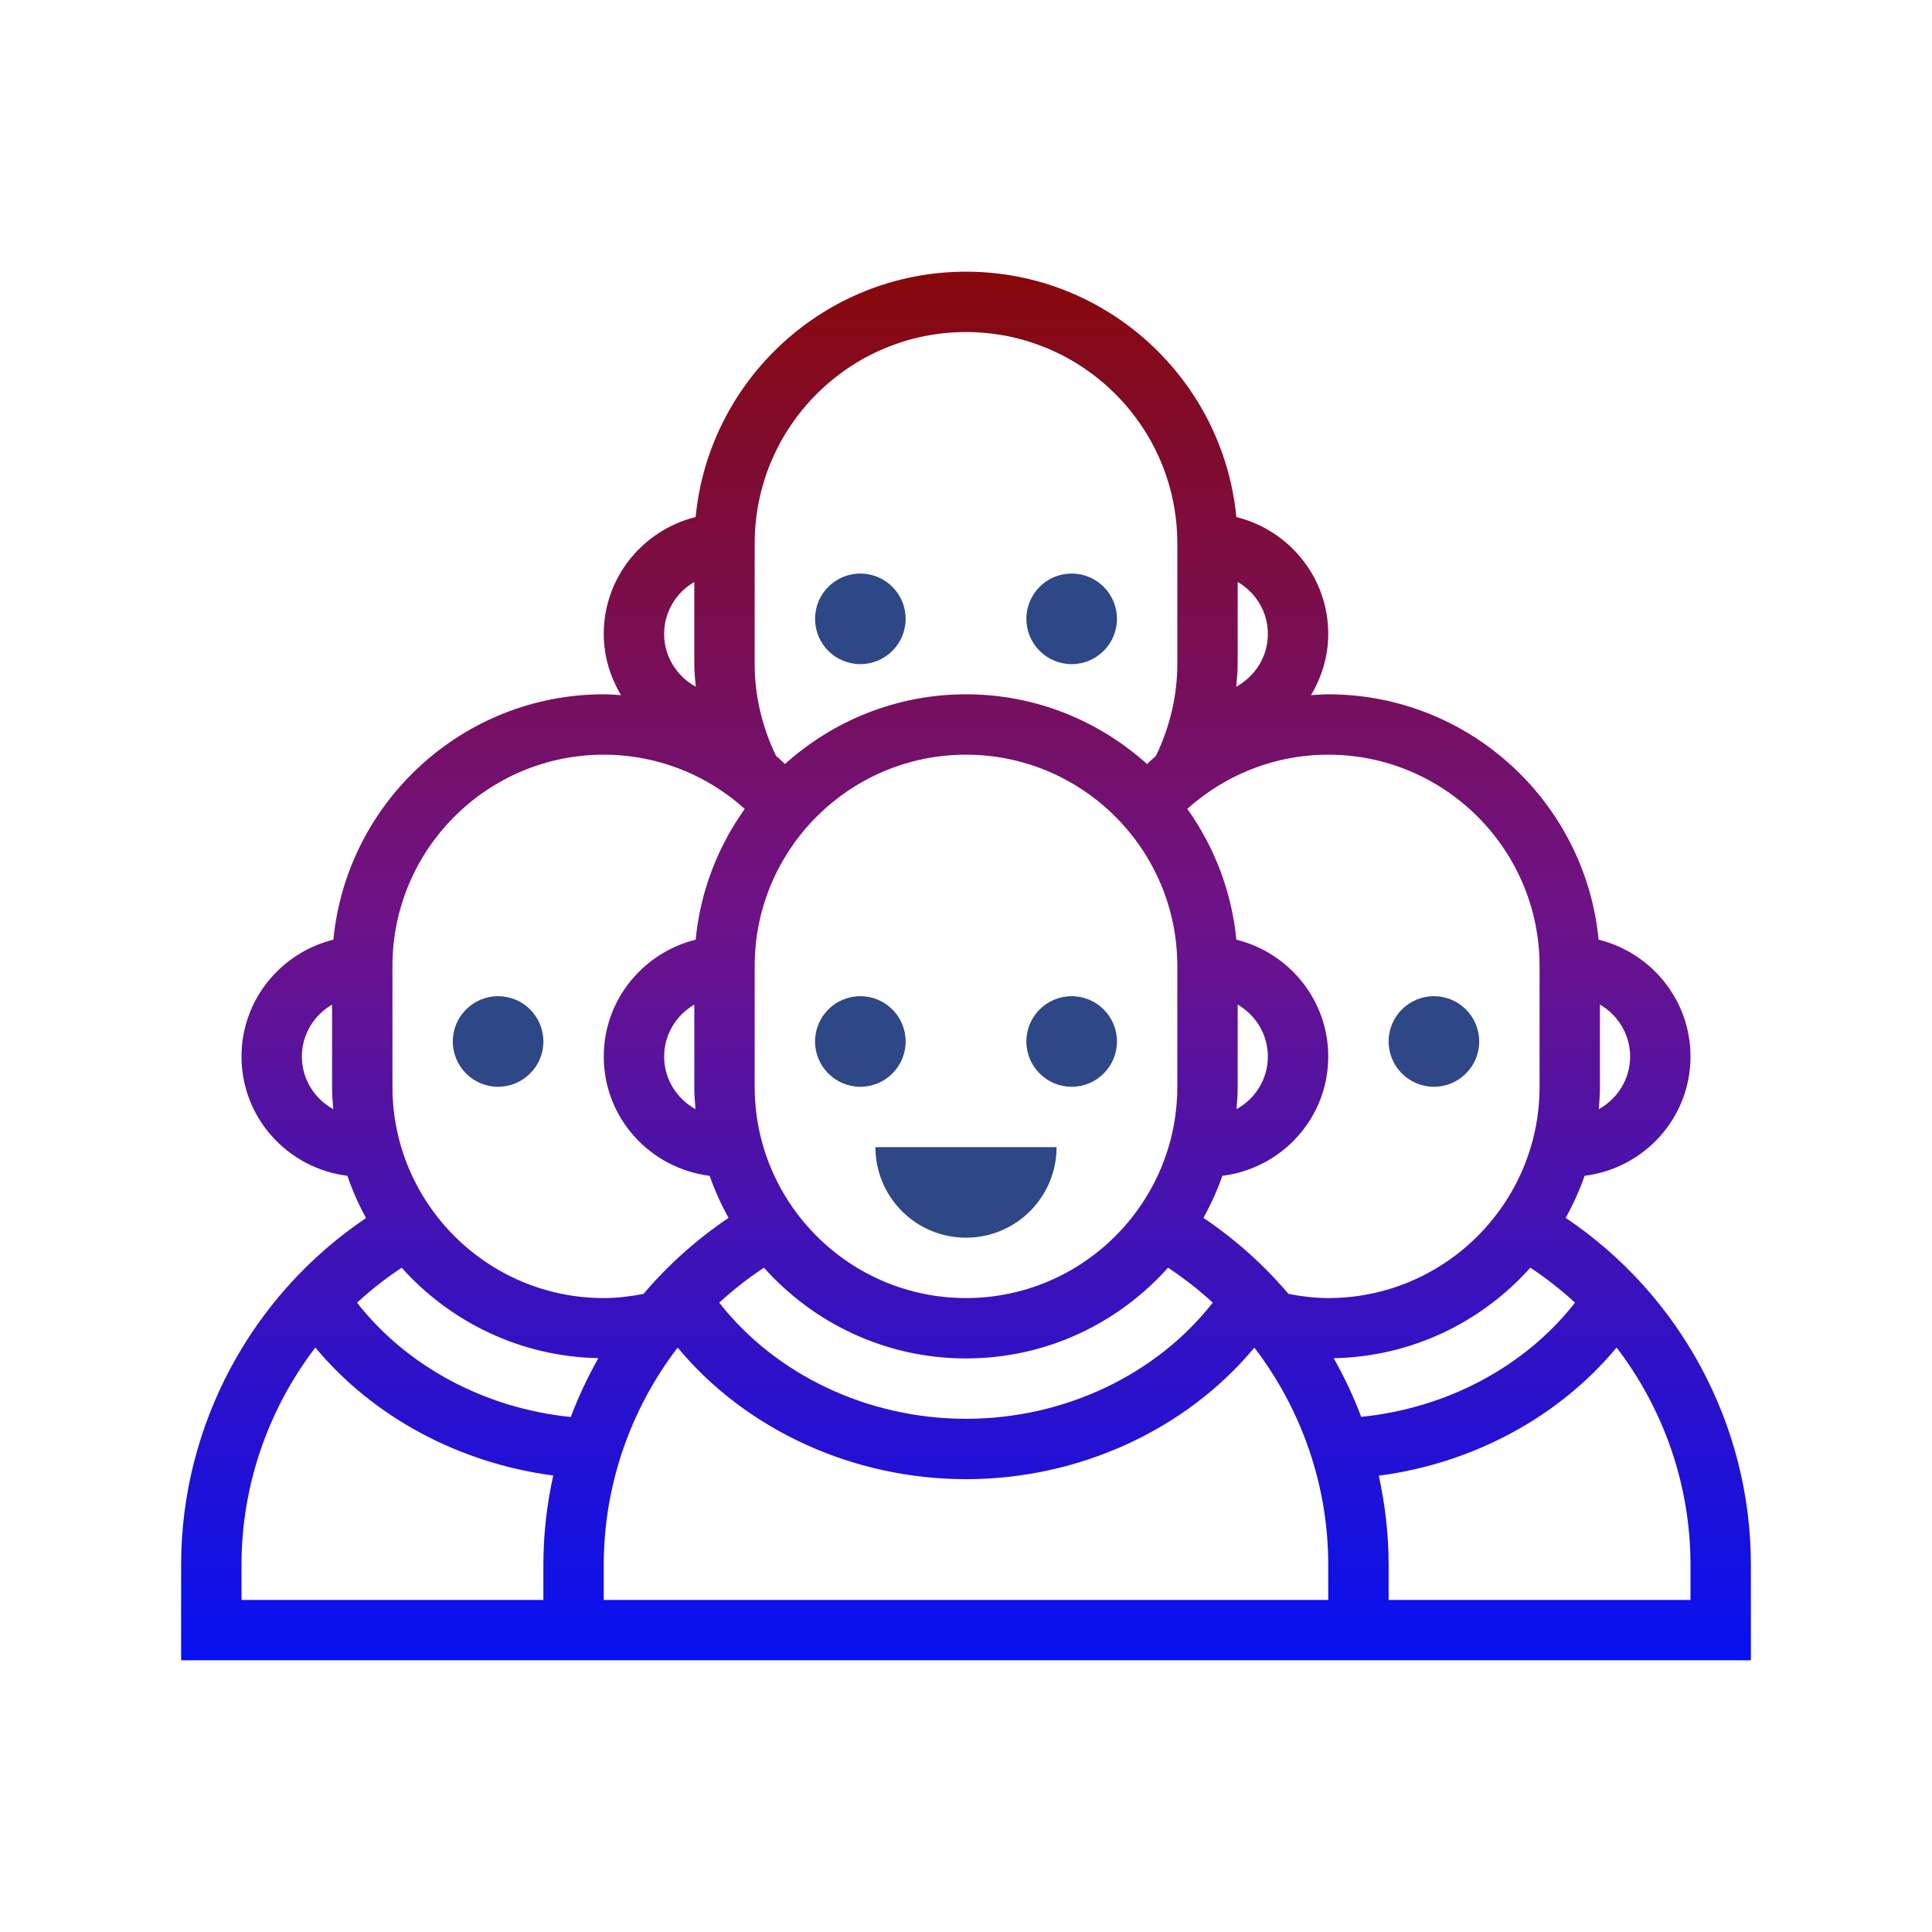 <?xml version="1.0" encoding="utf-8"?>
<svg width="172px" height="172px" viewBox="0 0 172 172" version="1.1" xmlns:xlink="http://www.w3.org/1999/xlink" xmlns="http://www.w3.org/2000/svg">
  <desc>Created with Lunacy</desc>
  <defs>
    <linearGradient x1="0.5" y1="0" x2="0.5" y2="0.917" id="gradient_1">
      <stop offset="0" stop-color="#2D4787" />
      <stop offset="1" stop-color="#2D4787" />
    </linearGradient>
    <linearGradient x1="1.344" y1="-0.038" x2="1.344" y2="2.746" id="gradient_2">
      <stop offset="0" stop-color="#2D4787" />
      <stop offset="1" stop-color="#2D4787" />
    </linearGradient>
    <linearGradient x1="1.344" y1="-0.019" x2="1.344" y2="2.669" id="gradient_3">
      <stop offset="0" stop-color="#2D4787" />
      <stop offset="1" stop-color="#2D4787" />
    </linearGradient>
    <linearGradient x1="1.344" y1="-0.019" x2="1.344" y2="2.669" id="gradient_4">
      <stop offset="0" stop-color="#2D4787" />
      <stop offset="1" stop-color="#2D4787" />
    </linearGradient>
    <linearGradient x1="1.344" y1="-0.038" x2="1.344" y2="2.746" id="gradient_5">
      <stop offset="0" stop-color="#2D4787" />
      <stop offset="1" stop-color="#2D4787" />
    </linearGradient>
    <linearGradient x1="1.344" y1="-0.019" x2="1.344" y2="2.669" id="gradient_6">
      <stop offset="0" stop-color="#2D4787" />
      <stop offset="1" stop-color="#2D4787" />
    </linearGradient>
    <linearGradient x1="0.5" y1="0" x2="0.5" y2="1" id="gradient_7">
      <stop offset="0" stop-color="#880808" />
      <stop offset="0.457" stop-color="#6F1287" />
      <stop offset="1" stop-color="#0511F2" />
    </linearGradient>
  </defs>
  <g id="c-val-5">
    <g id="Group">
      <path d="M0 172L0 0L172 0L172 172L0 172Z" id="Shape" fill="none" stroke="none" />
      <path d="M8.064 8.063C10.203 8.063 12.254 7.214 13.766 5.702C15.278 4.19 16.127 2.139 16.127 7.62939e-06L0 0C7.62939e-06 2.14 0.85 4.191 2.362 5.703C3.875 7.215 5.926 8.064 8.065 8.063L8.064 8.063Z" transform="translate(77.936 102.125)" id="Shape" fill="url(#gradient_1)" stroke="none" />
      <path d="M0 1.5C0 0.672 0.672 0 1.5 0C2.328 0 3 0.672 3 1.5C3 2.328 2.328 3 1.5 3C0.672 3 0 2.328 0 1.5Z" transform="matrix(2.688 0 0 2.688 91.375 88.688)" id="Circle" fill="url(#gradient_2)" stroke="none" />
      <path d="M0 1.5C0 0.672 0.672 0 1.5 0C2.328 0 3 0.672 3 1.5C3 2.328 2.328 3 1.5 3C0.672 3 0 2.328 0 1.5Z" transform="matrix(2.688 0 0 2.688 72.562 88.688)" id="Circle" fill="url(#gradient_3)" stroke="none" />
      <path d="M0 1.5C0 0.672 0.672 0 1.5 0C2.328 0 3 0.672 3 1.5C3 2.328 2.328 3 1.5 3C0.672 3 0 2.328 0 1.5Z" transform="matrix(2.688 0 0 2.688 40.312 88.688)" id="Circle" fill="url(#gradient_3)" stroke="none" />
      <path d="M0 1.5C0 0.672 0.672 0 1.5 0C2.328 0 3 0.672 3 1.5C3 2.328 2.328 3 1.5 3C0.672 3 0 2.328 0 1.5Z" transform="matrix(2.688 0 0 2.688 123.625 88.688)" id="Circle" fill="url(#gradient_4)" stroke="none" />
      <path d="M0 1.5C0 0.672 0.672 0 1.5 0C2.328 0 3 0.672 3 1.5C3 2.328 2.328 3 1.5 3C0.672 3 0 2.328 0 1.5Z" transform="matrix(2.688 0 0 2.688 91.375 51.062)" id="Circle" fill="url(#gradient_5)" stroke="none" />
      <path d="M0 1.5C0 0.672 0.672 0 1.5 0C2.328 0 3 0.672 3 1.5C3 2.328 2.328 3 1.5 3C0.672 3 0 2.328 0 1.5Z" transform="matrix(2.688 0 0 2.688 72.562 51.062)" id="Circle" fill="url(#gradient_6)" stroke="none" />
      <path d="M124.95 80.491C124.495 81.785 123.93 83.037 123.262 84.235C133.494 91.109 139.75 102.698 139.75 115.122L139.75 123.625L0 123.625L0 115.122C0 102.709 6.248 91.128 16.464 84.251C15.803 83.047 15.246 81.79 14.8 80.491C9.503 79.83 5.375 75.35 5.375 69.875C5.375 64.836 8.871 60.63 13.555 59.469C14.738 47.231 25.08 37.625 37.625 37.625C38.141 37.625 38.649 37.668 39.162 37.7C38.208 36.096 37.625 34.247 37.625 32.25C37.625 27.211 41.121 23.005 45.805 21.844C46.988 9.606 57.331 0 69.875 0C82.419 0 92.761 9.606 93.945 21.844C98.629 23.005 102.125 27.211 102.125 32.251C102.125 34.247 101.542 36.096 100.588 37.701C101.101 37.668 101.609 37.625 102.125 37.625C114.67 37.625 125.012 47.231 126.195 59.469C130.879 60.63 134.375 64.836 134.375 69.875C134.375 75.35 130.247 79.83 124.95 80.491ZM69.875 5.375C59.501 5.375 51.063 13.814 51.063 24.188L51.062 34.938C51.062 37.779 51.74 40.574 52.968 43.116C53.242 43.339 53.495 43.594 53.758 43.831C58.042 39.985 63.68 37.625 69.875 37.625C76.07 37.625 81.708 39.985 85.992 43.831C86.255 43.594 86.508 43.339 86.779 43.116C88.008 40.579 88.688 37.781 88.688 34.938L88.688 24.188C88.688 13.815 80.249 5.375 69.875 5.375ZM45.687 27.624L45.687 27.623L45.688 27.623L45.687 27.624ZM45.687 27.624L45.687 34.938C45.687 35.613 45.76 36.279 45.814 36.948C44.148 36.035 43 34.282 43 32.251C43 30.27 44.087 28.556 45.687 27.624ZM94.063 34.938L94.063 27.623C95.662 28.555 96.75 30.27 96.75 32.251C96.75 34.282 95.602 36.034 93.936 36.948C93.99 36.279 94.062 35.613 94.062 34.938L94.063 34.938ZM18.814 61.813C18.814 51.439 27.252 43 37.626 43C41.609 42.997 45.489 44.267 48.698 46.626C48.704 46.636 48.707 46.647 48.712 46.656L48.728 46.647C49.228 47.016 49.712 47.408 50.177 47.827C47.79 51.181 46.223 55.157 45.807 59.47C41.122 60.63 37.626 64.836 37.626 69.876C37.626 75.35 41.754 79.83 47.051 80.491C47.505 81.785 48.07 83.038 48.739 84.235C45.915 86.134 43.365 88.413 41.163 91.007C40.002 91.227 38.825 91.376 37.626 91.376C27.252 91.376 18.814 82.936 18.814 72.563L18.814 61.813ZM51.063 61.813C51.063 51.439 59.501 43 69.875 43C80.249 43 88.688 51.44 88.688 61.813L88.688 72.563C88.688 82.937 80.248 91.376 69.875 91.376C59.501 91.376 51.062 82.936 51.062 72.563L51.063 61.813ZM91.039 46.656L91.026 46.648L91.025 46.647C90.525 47.016 90.042 47.408 89.575 47.827C92.029 51.257 93.536 55.272 93.945 59.469C98.629 60.63 102.125 64.836 102.125 69.876C102.125 75.35 97.997 79.83 92.7 80.491C92.245 81.785 91.68 83.037 91.012 84.235C93.835 86.135 96.384 88.414 98.588 91.007C99.749 91.228 100.926 91.376 102.125 91.376C112.498 91.376 120.938 82.937 120.938 72.563L120.938 61.813C120.938 51.44 112.499 43 102.125 43C98.142 42.996 94.262 44.268 91.053 46.629C91.047 46.636 91.044 46.647 91.039 46.656ZM13.439 65.248C11.839 66.18 10.751 67.895 10.751 69.875C10.751 71.897 11.885 73.641 13.541 74.557C13.484 73.899 13.439 73.238 13.439 72.563L13.439 65.248ZM43.001 69.876C43.001 71.897 44.135 73.641 45.791 74.557C45.734 73.899 45.689 73.238 45.689 72.563L45.689 65.248C44.089 66.18 43.001 67.895 43.001 69.876ZM93.96 74.557C94.017 73.897 94.063 73.238 94.063 72.563L94.063 65.248C95.662 66.18 96.75 67.895 96.75 69.876C96.75 71.896 95.616 73.641 93.96 74.557ZM126.312 72.563L126.312 65.248C127.912 66.18 129 67.895 129 69.875C129 71.897 127.866 73.641 126.21 74.557C126.267 73.899 126.313 73.237 126.313 72.563L126.312 72.563ZM124.094 91.784C119.654 97.468 112.699 101.184 105.058 101.951C104.377 100.151 103.559 98.406 102.61 96.731C109.562 96.595 115.792 93.509 120.116 88.671C121.522 89.602 122.852 90.643 124.094 91.784ZM87.862 88.672C83.439 93.622 77.024 96.75 69.875 96.75L69.875 96.751C62.727 96.751 56.311 93.622 51.887 88.672C50.48 89.602 49.149 90.642 47.907 91.784C52.912 98.188 61.111 102.125 69.875 102.125C78.639 102.125 86.838 98.188 91.842 91.784C90.612 90.645 89.279 89.612 87.862 88.672ZM19.635 88.675C23.967 93.507 30.195 96.587 37.147 96.726C36.194 98.406 35.372 100.157 34.69 101.964C27.058 101.193 20.1 97.468 15.66 91.787C16.899 90.644 18.228 89.603 19.635 88.675ZM5.375 115.122L5.375 118.251L32.25 118.25L32.25 115.123C32.254 112.449 32.549 109.783 33.129 107.173C24.751 106.07 17.095 101.972 11.951 95.78C7.765 101.255 5.375 108.027 5.375 115.122ZM107.5 118.251L134.375 118.251L134.375 115.122C134.375 108.03 131.986 101.255 127.796 95.78C122.654 101.972 115.009 106.092 106.624 107.189C107.19 109.769 107.5 112.424 107.5 115.122L107.5 118.251ZM37.625 118.251L37.625 115.122C37.625 108.049 40.003 101.292 44.169 95.829C44.188 95.823 44.207 95.821 44.229 95.815C50.28 103.085 59.791 107.5 69.875 107.5C79.955 107.5 89.467 103.085 95.522 95.818L95.581 95.831C99.747 101.295 102.125 108.049 102.125 115.122L102.125 118.251L37.625 118.251Z" transform="translate(16.125 24.187)" id="Shape" fill="url(#gradient_7)" fill-rule="evenodd" stroke="none" />
    </g>
  </g>
</svg>